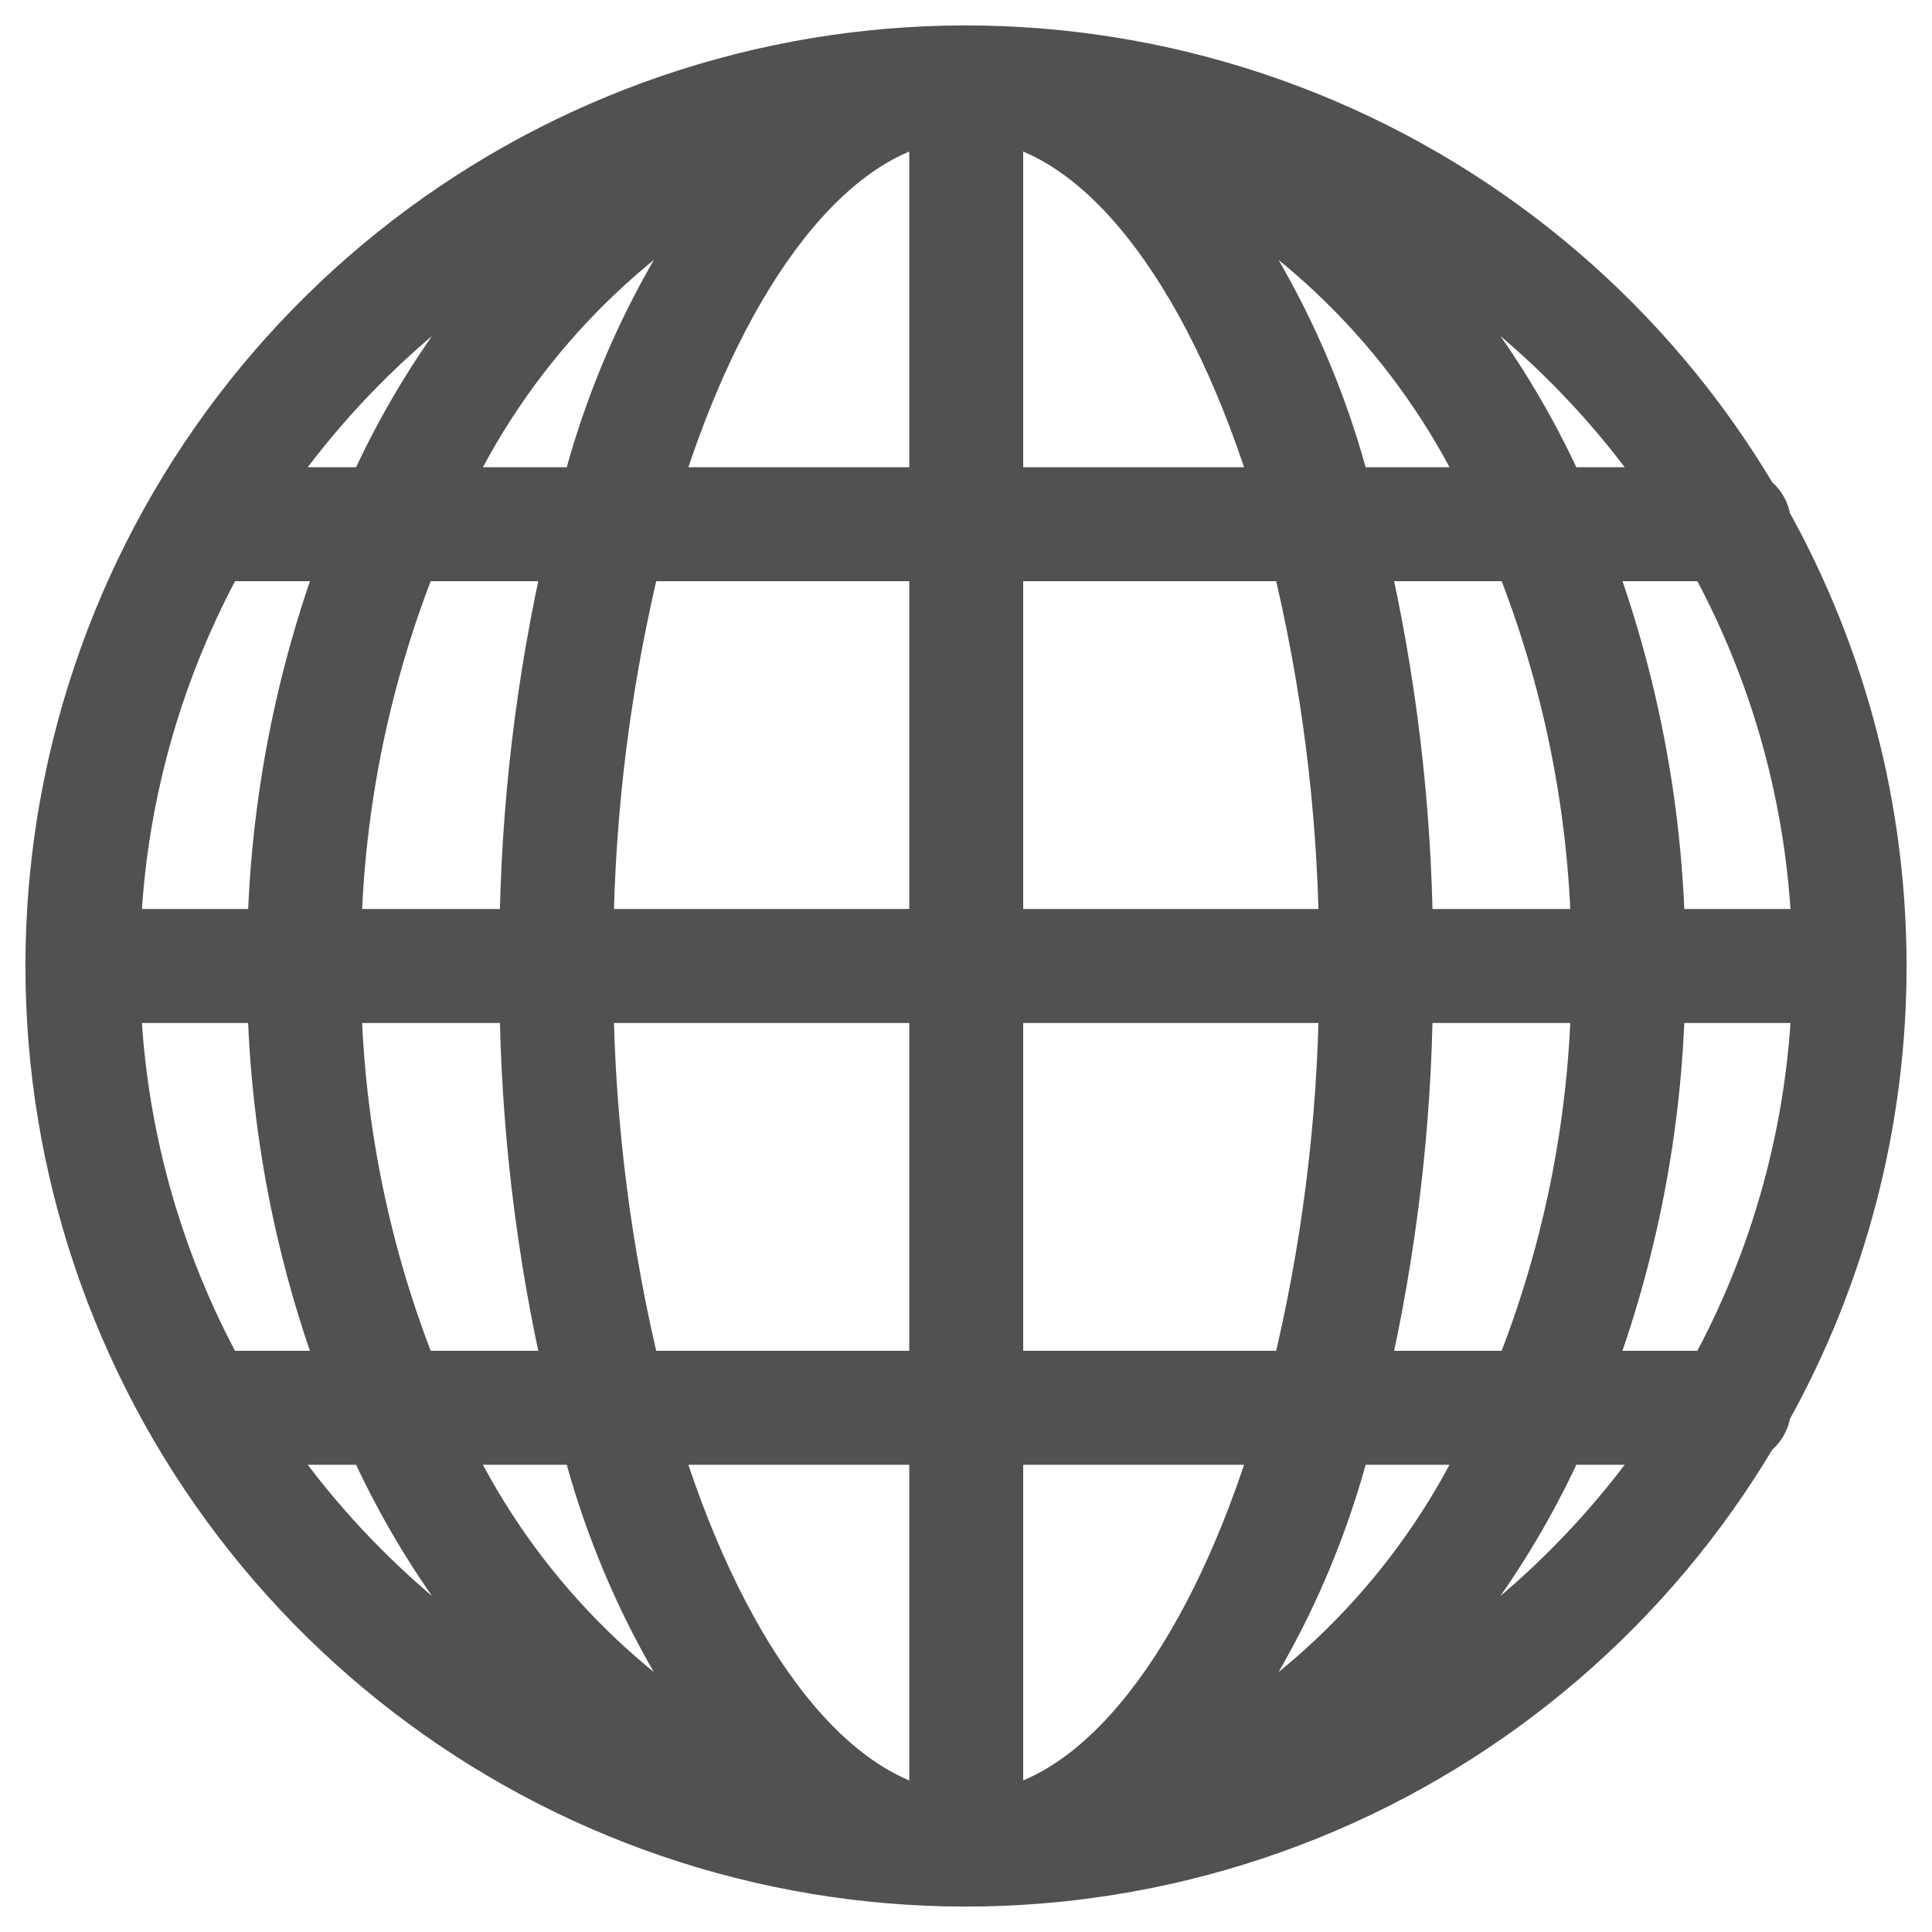 <svg width="38" height="38" viewBox="0 0 38 38" fill="none"
    xmlns="http://www.w3.org/2000/svg">
    <path d="M34.725 27.745C36.217 25.072 37 22.062 37 19C37 15.938 36.217 12.928 34.725 10.255C34.717 10.168 34.691 10.083 34.647 10.008C34.604 9.932 34.544 9.867 34.473 9.816C32.461 6.424 29.391 3.787 25.735 2.31C22.078 0.833 18.038 0.598 14.235 1.641C10.433 2.685 7.078 4.948 4.686 8.085C2.295 11.221 1 15.056 1 19C1 22.944 2.295 26.779 4.686 29.915C7.078 33.052 10.433 35.316 14.235 36.359C18.038 37.402 22.078 37.167 25.735 35.69C29.391 34.213 32.461 31.576 34.473 28.184C34.544 28.133 34.604 28.068 34.647 27.992C34.691 27.917 34.717 27.832 34.725 27.745ZM8.691 28.31H11.532C12.127 30.653 13.215 32.841 14.722 34.73C12.071 33.299 9.954 31.046 8.691 28.31ZM2.265 19.621H5.364C5.421 22.167 5.908 24.686 6.806 27.069H4.324C3.063 24.782 2.357 22.231 2.265 19.621ZM4.325 10.931H6.807C5.909 13.315 5.422 15.833 5.365 18.379H2.265C2.358 15.769 3.064 13.218 4.325 10.931ZM29.318 9.69H26.476C25.881 7.347 24.794 5.159 23.286 3.27C25.938 4.701 28.054 6.954 29.318 9.69ZM35.743 18.379H32.644C32.588 15.833 32.1 13.315 31.202 10.931H33.684C34.946 13.218 35.651 15.769 35.743 18.379ZM31.403 18.379H27.684C27.658 15.872 27.361 13.375 26.799 10.931H29.877C30.829 13.302 31.346 15.825 31.403 18.379ZM18.384 10.931V18.379H11.565C11.598 15.869 11.916 13.37 12.512 10.931H18.384ZM12.855 9.69C14.096 5.602 16.114 2.752 18.384 2.307V9.69H12.855ZM18.384 19.621V27.069H12.512C11.916 24.63 11.598 22.131 11.565 19.621H18.384ZM18.384 28.31V35.693C16.114 35.248 14.096 32.398 12.855 28.31H18.384ZM19.625 27.069V19.621H26.443C26.41 22.131 26.092 24.63 25.496 27.069H19.625ZM25.154 28.31C23.913 32.398 21.894 35.248 19.625 35.693V28.31H25.154ZM19.625 18.379V10.931H25.496C26.092 13.37 26.41 15.869 26.443 18.379H19.625ZM19.625 9.69V2.307C21.894 2.752 23.912 5.602 25.154 9.69H19.625ZM14.722 3.27C13.215 5.159 12.127 7.347 11.532 9.69H8.691C9.954 6.954 12.071 4.701 14.722 3.27ZM11.209 10.931C10.647 13.375 10.351 15.872 10.324 18.379H6.605C6.662 15.825 7.179 13.302 8.13 10.931H11.209ZM6.605 19.621H10.324C10.351 22.128 10.647 24.625 11.209 27.069H8.13C7.179 24.698 6.662 22.175 6.605 19.621ZM23.286 34.73C24.794 32.841 25.881 30.653 26.476 28.31H29.318C28.054 31.046 25.938 33.299 23.286 34.73ZM26.799 27.069C27.361 24.625 27.658 22.128 27.684 19.621H31.403C31.346 22.175 30.829 24.698 29.877 27.069H26.799ZM32.644 19.621H35.743C35.651 22.231 34.945 24.782 33.683 27.069H31.201C32.099 24.686 32.587 22.167 32.644 19.621ZM32.927 9.69H30.684C29.735 7.569 28.362 5.666 26.651 4.096C29.181 5.401 31.34 7.325 32.927 9.69ZM11.357 4.096C9.646 5.666 8.273 7.57 7.324 9.69H5.081C6.668 7.325 8.827 5.401 11.357 4.096ZM5.081 28.31H7.324C8.274 30.43 9.646 32.334 11.358 33.904C8.827 32.599 6.668 30.675 5.081 28.31ZM26.651 33.904C28.362 32.334 29.735 30.43 30.684 28.31H32.927C31.34 30.675 29.181 32.599 26.651 33.904Z" fill="#515151" stroke="#515151"/>
</svg>

